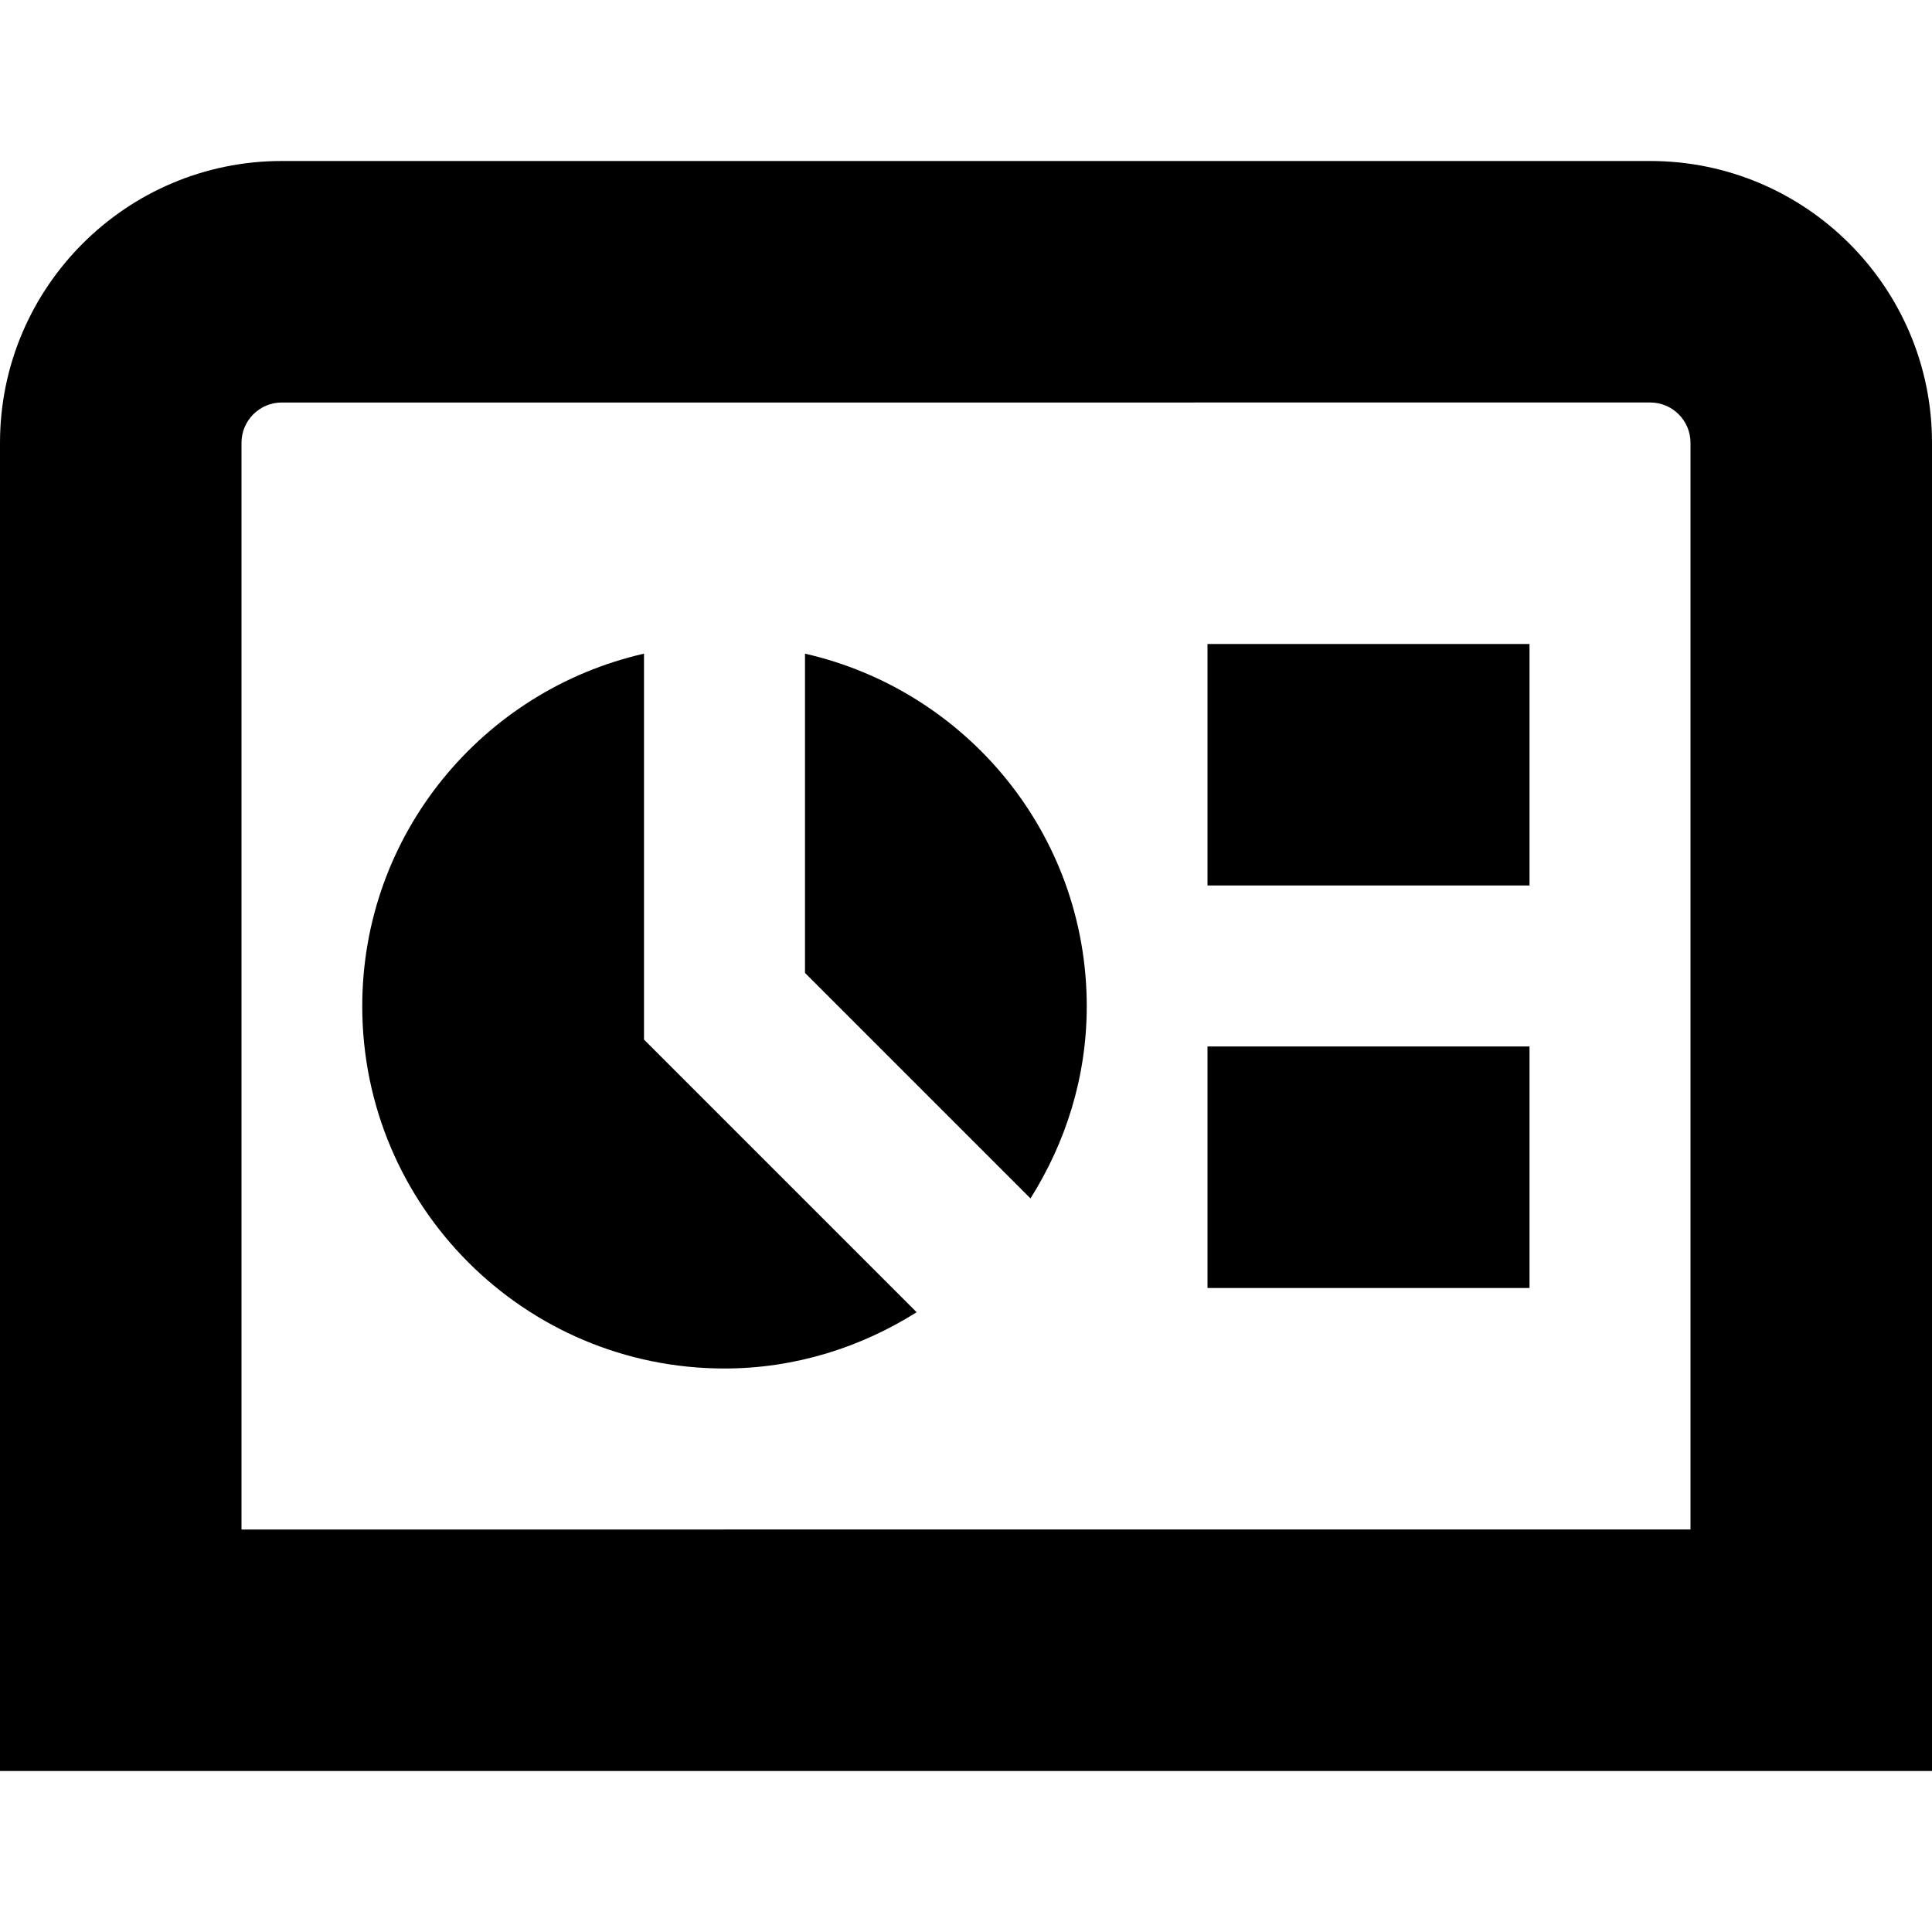 <?xml version="1.0" encoding="UTF-8"?>
<svg xmlns="http://www.w3.org/2000/svg" id="Layer_1" data-name="Layer 1" viewBox="0 0 24 24">
  <path d="M20.5,2H3.5C1.57,2,0,3.57,0,5.5V22H24V5.5c0-1.93-1.57-3.5-3.5-3.5Zm.5,17H3V5.5c0-.276,.225-.5,.5-.5H20.5c.275,0,.5,.224,.5,.5v13.5Zm-6-11h4v3h-4v-3Zm0,5h4v3h-4v-3Zm-1.5-.5c0,.88-.262,1.694-.699,2.387l-2.801-2.801v-3.966c2.002,.456,3.5,2.239,3.5,4.38Zm-5.5,.414l3.387,3.387c-.693,.436-1.508,.699-2.387,.699-2.485,0-4.5-2.015-4.5-4.5,0-2.14,1.498-3.924,3.5-4.38v4.794Z"/>
</svg>
